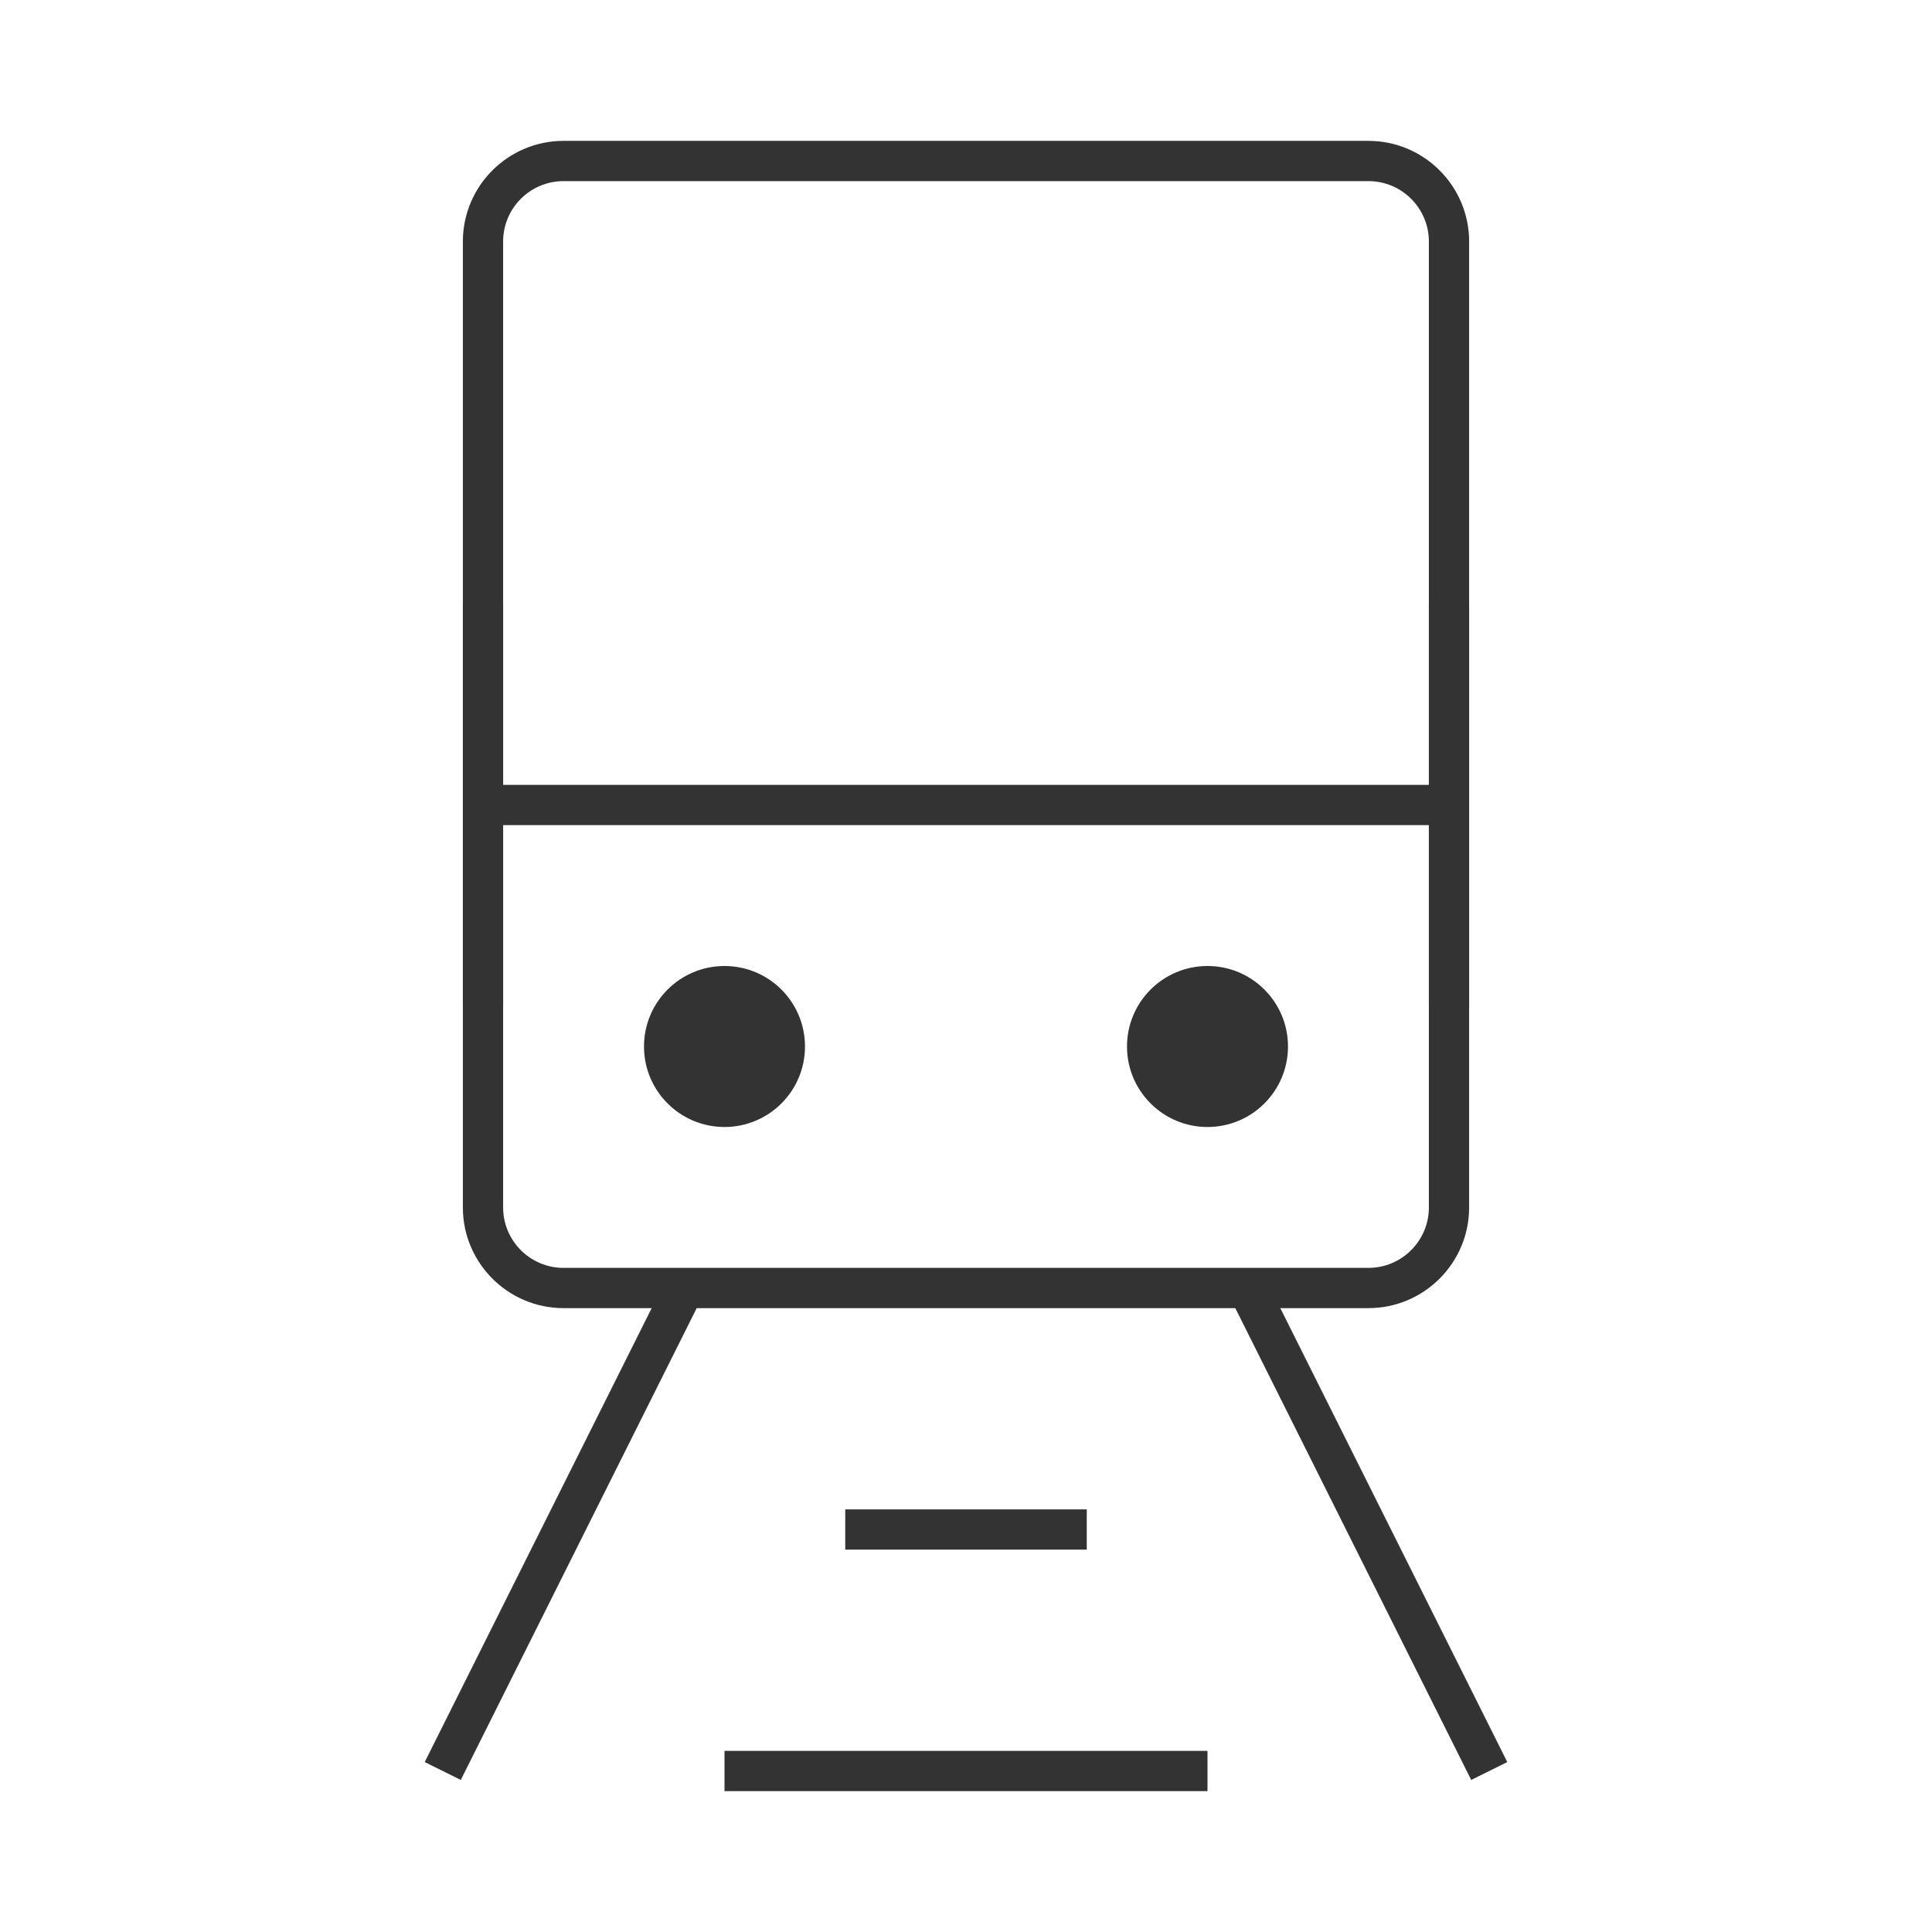 <?xml version="1.0" encoding="iso-8859-1"?>
<svg version="1.1" id="&#x56FE;&#x5C42;_1" xmlns="http://www.w3.org/2000/svg" xmlns:xlink="http://www.w3.org/1999/xlink" x="0px"
	 y="0px" viewBox="0 0 24 24" style="enable-background:new 0 0 24 24;" xml:space="preserve">
<path style="fill:#333333;" d="M17,16.25H7c-0.689,0-1.25-0.561-1.25-1.25V3c0-0.689,0.561-1.25,1.25-1.25h10
	c0.689,0,1.25,0.561,1.25,1.25v12C18.25,15.689,17.689,16.25,17,16.25z M7,2.25C6.586,2.25,6.25,2.586,6.25,3v12
	c0,0.413,0.336,0.75,0.75,0.75h10c0.413,0,0.75-0.337,0.75-0.75V3c0-0.414-0.337-0.75-0.75-0.75H7z"/>
<circle style="fill:#333333;" cx="9" cy="13" r="1"/>
<circle style="fill:#333333;" cx="15" cy="13" r="1"/>
<rect x="6" y="9.75" style="fill:#333333;" width="12" height="0.5"/>
<rect x="10.5" y="18.75" style="fill:#333333;" width="3" height="0.5"/>
<rect x="9" y="21.75" style="fill:#333333;" width="6" height="0.5"/>
<polygon style="fill:#333333;" points="5.724,22.111 5.276,21.889 8.276,15.889 8.724,16.111 "/>
<polygon style="fill:#333333;" points="18.276,22.111 15.276,16.111 15.724,15.889 18.724,21.889 "/>
<rect x="17.75" y="7.5" style="fill:#333333;" width="0.5" height="5"/>
<rect x="5.75" y="7.5" style="fill:#333333;" width="0.5" height="5"/>
</svg>






